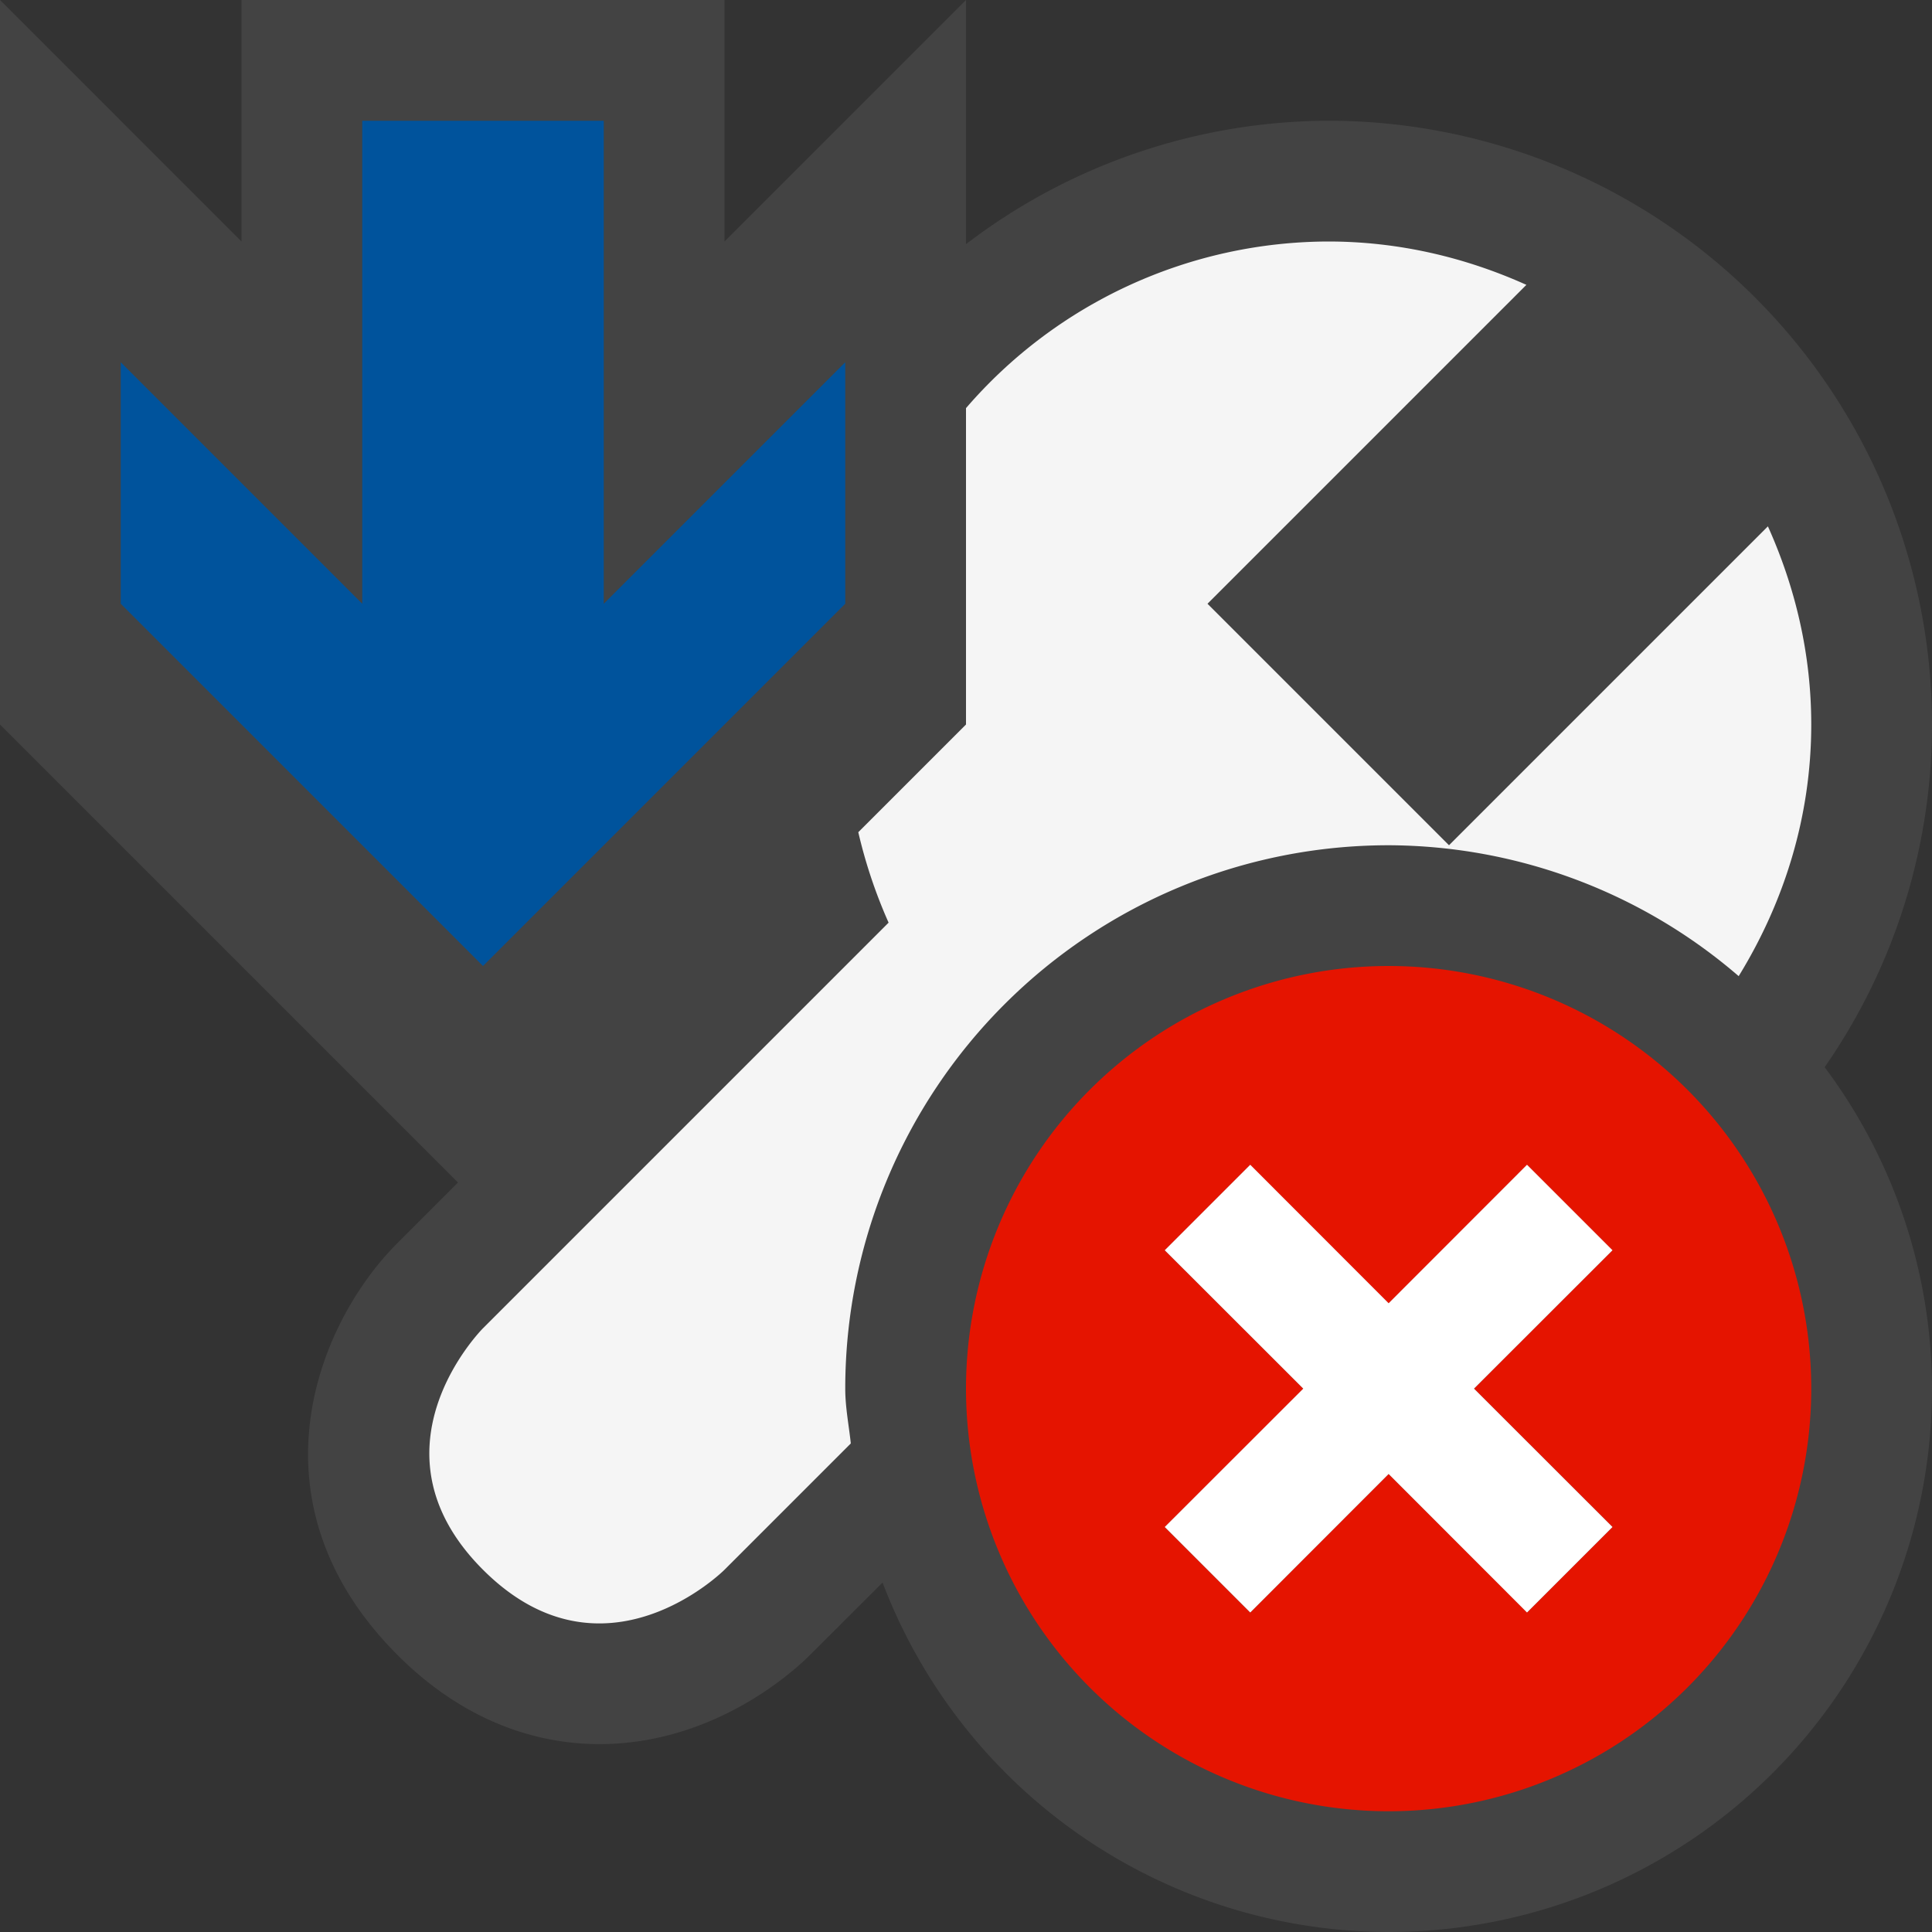 <svg xmlns="http://www.w3.org/2000/svg" viewBox="0 0 16 16"><rect x="0" y="0" width="16" height="16" fill="#333333" stroke="none"/><style>.st0{opacity:0}.st0,.st1{fill:#434343}.st2{fill:#f5f5f5}.st3{fill:#00539c}.st4{fill:#e51400}.st5{fill:#fff}</style><g id="outline"><path class="st0" d="M0 0h16v16H0z"/><path class="st1" d="M15.111 8.838A4.46 4.46 0 0 1 16 11.5a4.5 4.5 0 0 1-4.5 4.5 4.49 4.49 0 0 1-4.191-2.894l-.602.601c-.123.123-.785.737-1.744.737-.426 0-1.061-.128-1.67-.737-1.252-1.252-.686-2.728 0-3.414l.5-.5L0 6V0l2 2V0h4v2l2-2v2.022A4.962 4.962 0 0 1 11 1a5 5 0 0 1 5 5 4.972 4.972 0 0 1-.889 2.838z"/></g><path class="st2" d="M15 6c0 .767-.227 1.476-.601 2.084A4.46 4.46 0 0 0 11.5 7 4.5 4.5 0 0 0 7 11.5c0 .155.03.303.046.454L6 13s-1 1-2 0 0-2 0-2l3.359-3.359a4.145 4.145 0 0 1-.251-.749L8 6V3.38A3.974 3.974 0 0 1 11 2c.586 0 1.139.133 1.641.359L10 5l2 2 2.641-2.641C14.867 4.861 15 5.414 15 6z" id="icon_x5F_bg"/><path class="st3" d="M4 8L1 5V3l2 2V1h2v4l2-2v2L4 8z" id="color_x5F_action"/><path class="st4" d="M11.5 8a3.5 3.5 0 1 0 0 7 3.5 3.5 0 0 0 0-7zm1.854 4.646l-.707.707-1.147-1.146-1.146 1.147-.707-.707 1.147-1.146-1.147-1.146.707-.707 1.146 1.147 1.146-1.147.707.707-1.146 1.145 1.147 1.146z" id="not_x5F_bg"/><path class="st5" d="M13.354 10.354l-.708-.708-1.146 1.147-1.146-1.147-.708.708 1.147 1.146-1.147 1.146.708.708 1.146-1.147 1.146 1.147.708-.708-1.147-1.146z" id="not_x5F_fg"/></svg>